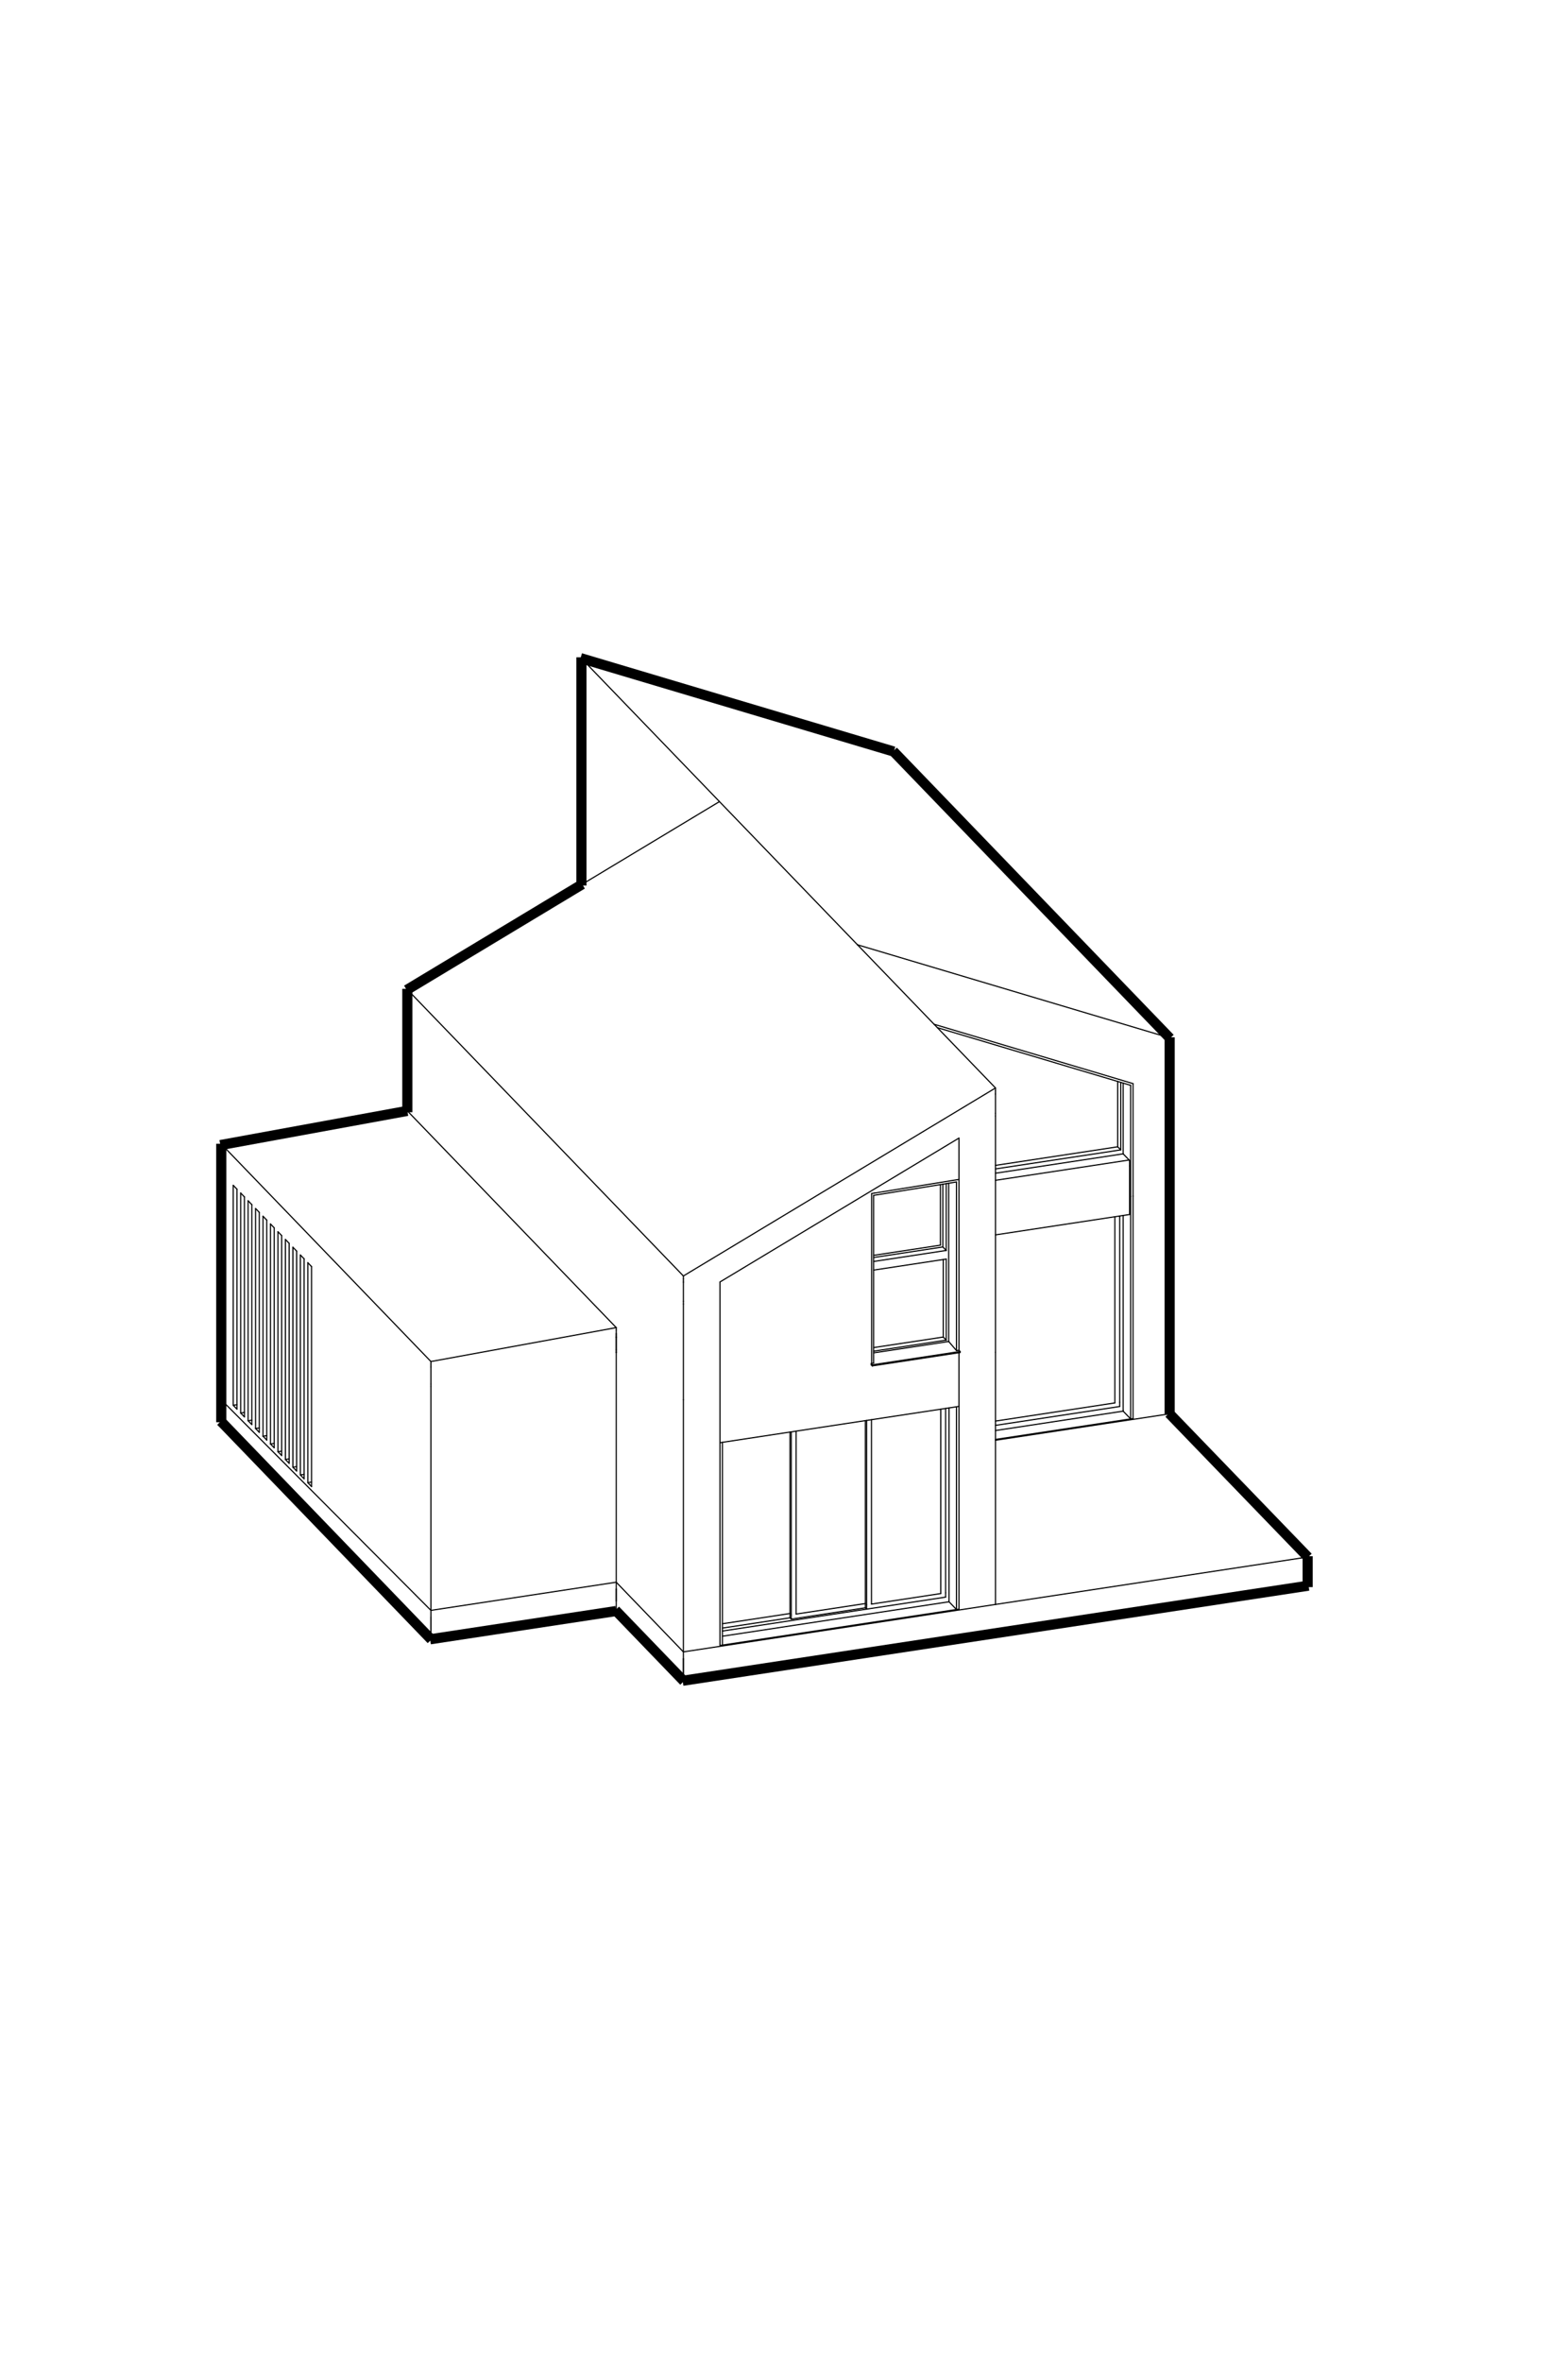 <?xml version="1.0" encoding="UTF-8"?>
<svg id="Warstwa_1" xmlns="http://www.w3.org/2000/svg" xmlns:xlink="http://www.w3.org/1999/xlink" viewBox="0 0 542 816">
  <defs>
    <style>
      .cls-1 {
  stroke: #000;
  stroke-miterlimit: 10;
  stroke-width: 3.5px;
  fill: none;
}

      .cls-1, .cls-2 {
        stroke: #000;
      }

      .cls-1, .cls-2, .cls-3 {
        fill: none;
      }

      .cls-2 {
        stroke-linecap: round;
        stroke-linejoin: round;
        stroke-width: .4px;
      }

      .cls-3 {
        clip-rule: evenodd;
      }

      .cls-4 {
        clip-path: url(#clippath);
      }
    </style>
    <clipPath id="clippath">
      <polyline class="cls-3" points="0 0 542 0 542 816 0 816 0 0"/>
    </clipPath>
  </defs>
  <g class="cls-4">
    <line class="cls-2" x1="404.3" y1="401.34" x2="404.3" y2="488.46"/>
    <line class="cls-2" x1="403.62" y1="488.56" x2="404.3" y2="488.46"/>
    <line class="cls-2" x1="390.46" y1="419.59" x2="390.46" y2="402.83"/>
    <line class="cls-2" x1="403.62" y1="488.56" x2="344.11" y2="497.59"/>
    <line class="cls-2" x1="344.11" y1="554.31" x2="344.11" y2="467.2"/>
    <line class="cls-2" x1="344.11" y1="554.31" x2="236.22" y2="570.7"/>
    <line class="cls-2" x1="236.22" y1="483.59" x2="236.22" y2="573.08"/>
    <line class="cls-2" x1="140.8" y1="383.79" x2="140.8" y2="351.58"/>
    <line class="cls-2" x1="236.22" y1="483.59" x2="236.22" y2="450.52"/>
    <line class="cls-2" x1="326.04" y1="461.93" x2="301.96" y2="465.58"/>
    <line class="cls-2" x1="326.04" y1="435.15" x2="326.04" y2="461.93"/>
    <line class="cls-2" x1="301.96" y1="433.7" x2="325.07" y2="430.19"/>
    <line class="cls-2" x1="325.07" y1="430.19" x2="325.07" y2="409.25"/>
    <line class="cls-2" x1="301.96" y1="434.45" x2="325.91" y2="430.81"/>
    <line class="cls-2" x1="301.96" y1="435.83" x2="327.07" y2="432.01"/>
    <line class="cls-2" x1="327.07" y1="434.99" x2="301.96" y2="438.8"/>
    <line class="cls-2" x1="325.91" y1="409.11" x2="325.91" y2="430.81"/>
    <line class="cls-2" x1="327.07" y1="432.01" x2="325.91" y2="430.81"/>
    <line class="cls-2" x1="327.07" y1="432.01" x2="327.07" y2="408.93"/>
    <line class="cls-2" x1="327.07" y1="462.99" x2="327.07" y2="434.99"/>
    <line class="cls-2" x1="327.07" y1="462.99" x2="326.04" y2="461.93"/>
    <line class="cls-2" x1="301.96" y1="466.81" x2="327.07" y2="462.99"/>
    <line class="cls-2" x1="330.62" y1="466.6" x2="331.47" y2="466.47"/>
    <line class="cls-2" x1="327.92" y1="463.46" x2="327.92" y2="408.79"/>
    <line class="cls-2" x1="330.62" y1="466.6" x2="327.92" y2="463.46"/>
    <line class="cls-2" x1="301.96" y1="467.4" x2="327.92" y2="463.46"/>
    <line class="cls-2" x1="301.51" y1="471.53" x2="301.12" y2="471.08"/>
    <line class="cls-2" x1="331.85" y1="466.92" x2="301.51" y2="471.53"/>
    <line class="cls-2" x1="331.47" y1="466.47" x2="331.85" y2="466.92"/>
    <line class="cls-2" x1="301.29" y1="471.05" x2="301.12" y2="471.08"/>
    <line class="cls-2" x1="331.85" y1="467.29" x2="331.85" y2="466.92"/>
    <line class="cls-2" x1="301.12" y1="471.08" x2="301.12" y2="471.5"/>
    <line class="cls-2" x1="301.51" y1="471.9" x2="301.12" y2="471.5"/>
    <line class="cls-2" x1="301.51" y1="471.9" x2="301.51" y2="471.53"/>
    <line class="cls-2" x1="331.85" y1="467.29" x2="301.51" y2="471.9"/>
    <line class="cls-2" x1="344.11" y1="467.2" x2="344.11" y2="385.57"/>
    <line class="cls-2" x1="390.46" y1="400.94" x2="390.46" y2="402.83"/>
    <line class="cls-2" x1="404.3" y1="401.34" x2="404.3" y2="368.27"/>
    <line class="cls-2" x1="200.98" y1="305.66" x2="200.98" y2="237.16"/>
    <line class="cls-2" x1="344.11" y1="402.62" x2="386.35" y2="396.2"/>
    <line class="cls-2" x1="386.35" y1="396.2" x2="386.35" y2="373.63"/>
    <line class="cls-2" x1="387.39" y1="373.94" x2="387.39" y2="397.27"/>
    <line class="cls-2" x1="387.39" y1="397.27" x2="344.11" y2="403.84"/>
    <line class="cls-2" x1="387.39" y1="397.27" x2="386.35" y2="396.2"/>
    <line class="cls-2" x1="388.23" y1="374.19" x2="388.23" y2="398.63"/>
    <line class="cls-2" x1="388.23" y1="398.63" x2="390.46" y2="400.94"/>
    <line class="cls-2" x1="248.86" y1="568.48" x2="248.86" y2="498.43"/>
    <line class="cls-2" x1="249.7" y1="498.3" x2="249.7" y2="568.35"/>
    <line class="cls-2" x1="249.7" y1="560.99" x2="273.07" y2="557.44"/>
    <line class="cls-2" x1="273.07" y1="558.93" x2="249.7" y2="562.48"/>
    <line class="cls-2" x1="273.5" y1="557.89" x2="273.5" y2="494.69"/>
    <line class="cls-2" x1="275.19" y1="494.43" x2="275.19" y2="557.63"/>
    <line class="cls-2" x1="273.07" y1="557.44" x2="273.07" y2="494.75"/>
    <line class="cls-2" x1="273.5" y1="559.38" x2="273.5" y2="557.89"/>
    <line class="cls-2" x1="275.19" y1="557.63" x2="299.12" y2="554"/>
    <line class="cls-2" x1="299.12" y1="555.48" x2="273.5" y2="559.38"/>
    <line class="cls-2" x1="273.07" y1="558.93" x2="273.07" y2="557.44"/>
    <line class="cls-2" x1="273.5" y1="559.38" x2="273.07" y2="558.93"/>
    <line class="cls-2" x1="326.86" y1="486.58" x2="326.86" y2="550.29"/>
    <line class="cls-2" x1="325.18" y1="550.55" x2="325.18" y2="486.84"/>
    <line class="cls-2" x1="299.55" y1="554.44" x2="299.55" y2="490.73"/>
    <line class="cls-2" x1="301.24" y1="490.48" x2="301.24" y2="554.19"/>
    <line class="cls-2" x1="299.12" y1="554" x2="299.12" y2="490.8"/>
    <line class="cls-2" x1="299.55" y1="555.93" x2="299.55" y2="554.44"/>
    <line class="cls-2" x1="301.24" y1="554.19" x2="325.18" y2="550.55"/>
    <line class="cls-2" x1="299.12" y1="555.48" x2="299.12" y2="554"/>
    <line class="cls-2" x1="299.55" y1="555.93" x2="299.12" y2="555.48"/>
    <line class="cls-2" x1="249.7" y1="563.5" x2="326.86" y2="551.78"/>
    <line class="cls-2" x1="326.86" y1="551.78" x2="326.86" y2="550.29"/>
    <line class="cls-2" x1="328.05" y1="553.39" x2="328.05" y2="553.09"/>
    <line class="cls-2" x1="328.05" y1="553.09" x2="328.05" y2="486.41"/>
    <line class="cls-2" x1="330.62" y1="556.06" x2="330.62" y2="486.01"/>
    <line class="cls-2" x1="331.47" y1="555.93" x2="331.47" y2="485.89"/>
    <line class="cls-2" x1="331.47" y1="555.93" x2="248.86" y2="568.48"/>
    <line class="cls-2" x1="213.01" y1="556.58" x2="236.22" y2="580.65"/>
    <line class="cls-2" x1="236.22" y1="578.24" x2="236.22" y2="573.08"/>
    <line class="cls-2" x1="387.05" y1="420.4" x2="387.05" y2="484.44"/>
    <line class="cls-2" x1="385.36" y1="484.69" x2="385.36" y2="420.37"/>
    <line class="cls-2" x1="344.11" y1="490.96" x2="385.36" y2="484.69"/>
    <line class="cls-2" x1="387.05" y1="420.11" x2="387.05" y2="420.4"/>
    <line class="cls-2" x1="344.11" y1="492.44" x2="387.05" y2="485.92"/>
    <line class="cls-2" x1="387.05" y1="485.92" x2="387.05" y2="484.44"/>
    <line class="cls-2" x1="388.23" y1="487.53" x2="388.23" y2="487.23"/>
    <line class="cls-2" x1="388.23" y1="487.23" x2="388.23" y2="419.93"/>
    <line class="cls-2" x1="390.81" y1="490.2" x2="390.81" y2="413.37"/>
    <line class="cls-2" x1="391.65" y1="490.08" x2="391.65" y2="413.24"/>
    <line class="cls-2" x1="391.65" y1="490.08" x2="344.11" y2="497.3"/>
    <line class="cls-2" x1="452" y1="540.96" x2="452" y2="538.52"/>
    <line class="cls-2" x1="452" y1="547.13" x2="452" y2="546.77"/>
    <line class="cls-2" x1="236.22" y1="580.65" x2="452" y2="547.87"/>
    <line class="cls-2" x1="452" y1="547.87" x2="452" y2="547.13"/>
    <line class="cls-2" x1="344.11" y1="554.31" x2="452" y2="537.93"/>
    <line class="cls-2" x1="452" y1="537.93" x2="404.3" y2="488.46"/>
    <line class="cls-2" x1="452" y1="538.52" x2="452" y2="537.93"/>
    <line class="cls-2" x1="452" y1="546.77" x2="452" y2="540.96"/>
    <line class="cls-2" x1="80.61" y1="485.5" x2="81.9" y2="486.83"/>
    <line class="cls-2" x1="83.19" y1="488.17" x2="84.48" y2="489.51"/>
    <line class="cls-2" x1="85.76" y1="490.84" x2="87.05" y2="492.18"/>
    <line class="cls-2" x1="88.34" y1="493.52" x2="89.63" y2="494.86"/>
    <line class="cls-2" x1="90.92" y1="496.19" x2="92.21" y2="497.53"/>
    <line class="cls-2" x1="93.5" y1="498.87" x2="94.79" y2="500.2"/>
    <line class="cls-2" x1="96.08" y1="501.54" x2="97.37" y2="502.88"/>
    <line class="cls-2" x1="98.66" y1="504.22" x2="99.95" y2="505.55"/>
    <line class="cls-2" x1="101.24" y1="506.89" x2="102.53" y2="508.23"/>
    <line class="cls-2" x1="103.82" y1="509.56" x2="105.11" y2="510.9"/>
    <line class="cls-2" x1="106.4" y1="512.24" x2="107.68" y2="513.58"/>
    <line class="cls-2" x1="76.74" y1="484.52" x2="76.74" y2="482.08"/>
    <line class="cls-2" x1="76.74" y1="490.69" x2="76.74" y2="490.33"/>
    <line class="cls-2" x1="76.74" y1="491.43" x2="76.74" y2="490.69"/>
    <line class="cls-2" x1="76.74" y1="491.43" x2="76.74" y2="483.87"/>
    <line class="cls-2" x1="76.74" y1="491.43" x2="148.95" y2="566.31"/>
    <line class="cls-2" x1="148.95" y1="566.31" x2="213.01" y2="556.58"/>
    <line class="cls-2" x1="213.01" y1="553.17" x2="213.01" y2="549.01"/>
    <line class="cls-2" x1="148.95" y1="565" x2="148.95" y2="558.74"/>
    <line class="cls-2" x1="107.68" y1="437.58" x2="107.68" y2="513.58"/>
    <line class="cls-2" x1="148.95" y1="556.36" x2="76.74" y2="483.87"/>
    <line class="cls-2" x1="148.95" y1="558.74" x2="148.95" y2="479.03"/>
    <line class="cls-2" x1="148.95" y1="556.36" x2="213.01" y2="546.63"/>
    <line class="cls-2" x1="213.01" y1="467.31" x2="213.01" y2="466.82"/>
    <line class="cls-2" x1="213.01" y1="466.47" x2="213.01" y2="462"/>
    <line class="cls-2" x1="213.01" y1="462" x2="213.01" y2="460.66"/>
    <line class="cls-2" x1="148.95" y1="479.03" x2="148.95" y2="478.19"/>
    <line class="cls-2" x1="76.74" y1="404.15" x2="76.74" y2="403.32"/>
    <line class="cls-2" x1="76.74" y1="403.32" x2="76.74" y2="397.51"/>
    <line class="cls-2" x1="148.95" y1="478.19" x2="148.95" y2="472.38"/>
    <line class="cls-2" x1="76.74" y1="397.51" x2="76.74" y2="397.15"/>
    <line class="cls-2" x1="148.95" y1="472.38" x2="148.95" y2="472.03"/>
    <line class="cls-2" x1="148.95" y1="472.03" x2="148.95" y2="471.28"/>
    <line class="cls-2" x1="76.74" y1="397.15" x2="76.74" y2="396.41"/>
    <line class="cls-2" x1="140.8" y1="383.79" x2="76.74" y2="395.51"/>
    <line class="cls-2" x1="76.74" y1="395.51" x2="148.95" y2="470.39"/>
    <line class="cls-2" x1="148.95" y1="470.39" x2="213.01" y2="458.67"/>
    <line class="cls-2" x1="213.01" y1="458.67" x2="140.8" y2="383.79"/>
    <line class="cls-2" x1="213.01" y1="459.52" x2="213.01" y2="458.67"/>
    <line class="cls-2" x1="76.74" y1="396.41" x2="76.74" y2="395.51"/>
    <line class="cls-2" x1="148.95" y1="471.28" x2="148.95" y2="470.39"/>
    <line class="cls-2" x1="236.22" y1="570.7" x2="213.01" y2="546.63"/>
    <line class="cls-2" x1="213.01" y1="466.47" x2="213.01" y2="467.31"/>
    <line class="cls-2" x1="213.01" y1="462" x2="213.01" y2="466.47"/>
    <line class="cls-2" x1="213.01" y1="467.31" x2="213.01" y2="549.01"/>
    <line class="cls-2" x1="213.01" y1="459.52" x2="213.01" y2="462"/>
    <line class="cls-2" x1="331.47" y1="467.32" x2="331.47" y2="485.86"/>
    <line class="cls-2" x1="331.47" y1="393.19" x2="331.47" y2="407.47"/>
    <line class="cls-2" x1="248.86" y1="498.43" x2="331.47" y2="485.89"/>
    <line class="cls-2" x1="301.29" y1="412.34" x2="301.29" y2="471.05"/>
    <line class="cls-2" x1="331.47" y1="407.47" x2="302.13" y2="412.22"/>
    <line class="cls-2" x1="248.86" y1="498.46" x2="248.86" y2="442.91"/>
    <line class="cls-2" x1="301.29" y1="412.34" x2="302.13" y2="412.22"/>
    <line class="cls-2" x1="390.29" y1="400.77" x2="344.11" y2="407.78"/>
    <line class="cls-2" x1="390.46" y1="419.59" x2="344.11" y2="426.63"/>
    <line class="cls-2" x1="331.47" y1="393.19" x2="248.86" y2="442.91"/>
    <line class="cls-2" x1="248.69" y1="276.94" x2="140.8" y2="341.88"/>
    <line class="cls-2" x1="140.8" y1="341.88" x2="236.22" y2="440.83"/>
    <line class="cls-2" x1="236.22" y1="440.83" x2="344.11" y2="375.88"/>
    <line class="cls-2" x1="344.11" y1="375.88" x2="296.4" y2="326.41"/>
    <line class="cls-2" x1="296.4" y1="326.41" x2="248.69" y2="276.94"/>
    <line class="cls-2" x1="344.11" y1="376.88" x2="344.11" y2="375.88"/>
    <line class="cls-2" x1="140.8" y1="342.89" x2="140.8" y2="341.88"/>
    <line class="cls-2" x1="236.22" y1="441.83" x2="236.22" y2="440.83"/>
    <line class="cls-2" x1="344.11" y1="377.72" x2="344.11" y2="376.88"/>
    <line class="cls-2" x1="236.22" y1="442.66" x2="236.22" y2="441.83"/>
    <line class="cls-2" x1="140.8" y1="343.72" x2="140.8" y2="342.89"/>
    <line class="cls-2" x1="344.11" y1="378.12" x2="344.11" y2="377.72"/>
    <line class="cls-2" x1="236.22" y1="443.07" x2="236.22" y2="442.66"/>
    <line class="cls-2" x1="140.8" y1="344.12" x2="140.8" y2="343.72"/>
    <line class="cls-2" x1="344.11" y1="384.64" x2="344.11" y2="378.12"/>
    <line class="cls-2" x1="236.22" y1="449.58" x2="236.22" y2="443.07"/>
    <line class="cls-2" x1="140.8" y1="350.64" x2="140.8" y2="344.12"/>
    <line class="cls-2" x1="344.11" y1="385.57" x2="344.11" y2="384.64"/>
    <line class="cls-2" x1="140.8" y1="351.58" x2="140.8" y2="350.64"/>
    <line class="cls-2" x1="236.22" y1="450.52" x2="236.22" y2="449.58"/>
    <line class="cls-2" x1="296.4" y1="326.41" x2="404.3" y2="358.58"/>
    <line class="cls-2" x1="404.3" y1="358.58" x2="308.88" y2="259.64"/>
    <line class="cls-2" x1="308.88" y1="259.64" x2="200.98" y2="227.47"/>
    <line class="cls-2" x1="200.98" y1="227.47" x2="248.69" y2="276.94"/>
    <line class="cls-2" x1="200.98" y1="228.47" x2="200.98" y2="227.47"/>
    <line class="cls-2" x1="404.3" y1="359.58" x2="404.3" y2="358.58"/>
    <line class="cls-2" x1="200.98" y1="229.31" x2="200.98" y2="228.47"/>
    <line class="cls-2" x1="404.3" y1="360.42" x2="404.3" y2="359.58"/>
    <line class="cls-2" x1="200.98" y1="229.71" x2="200.98" y2="229.31"/>
    <line class="cls-2" x1="404.3" y1="360.82" x2="404.3" y2="360.42"/>
    <line class="cls-2" x1="200.98" y1="236.22" x2="200.98" y2="229.71"/>
    <line class="cls-2" x1="404.3" y1="367.34" x2="404.3" y2="360.82"/>
    <line class="cls-2" x1="200.98" y1="237.16" x2="200.98" y2="236.22"/>
    <line class="cls-2" x1="404.3" y1="368.27" x2="404.3" y2="367.34"/>
    <line class="cls-2" x1="105.11" y1="510.9" x2="105.11" y2="434.9"/>
    <line class="cls-2" x1="106.4" y1="512.24" x2="107.68" y2="512.04"/>
    <line class="cls-2" x1="106.4" y1="512.24" x2="106.4" y2="436.24"/>
    <line class="cls-2" x1="102.53" y1="508.23" x2="102.53" y2="432.23"/>
    <line class="cls-2" x1="103.82" y1="509.56" x2="105.11" y2="509.37"/>
    <line class="cls-2" x1="103.82" y1="509.56" x2="103.82" y2="433.57"/>
    <line class="cls-2" x1="99.95" y1="505.55" x2="99.95" y2="429.56"/>
    <line class="cls-2" x1="101.24" y1="506.89" x2="102.53" y2="506.69"/>
    <line class="cls-2" x1="101.24" y1="506.89" x2="101.24" y2="430.89"/>
    <line class="cls-2" x1="87.05" y1="492.18" x2="87.05" y2="416.19"/>
    <line class="cls-2" x1="88.34" y1="493.52" x2="89.63" y2="493.33"/>
    <line class="cls-2" x1="88.34" y1="493.52" x2="88.34" y2="417.52"/>
    <line class="cls-2" x1="92.21" y1="497.53" x2="92.21" y2="421.53"/>
    <line class="cls-2" x1="93.5" y1="498.87" x2="94.79" y2="498.67"/>
    <line class="cls-2" x1="93.5" y1="498.87" x2="93.5" y2="422.87"/>
    <line class="cls-2" x1="89.63" y1="494.86" x2="89.63" y2="418.86"/>
    <line class="cls-2" x1="90.92" y1="496.19" x2="92.21" y2="496"/>
    <line class="cls-2" x1="90.92" y1="496.19" x2="90.92" y2="420.2"/>
    <line class="cls-2" x1="94.79" y1="500.2" x2="94.79" y2="424.21"/>
    <line class="cls-2" x1="96.08" y1="501.54" x2="97.37" y2="501.35"/>
    <line class="cls-2" x1="96.08" y1="501.54" x2="96.08" y2="425.55"/>
    <line class="cls-2" x1="97.37" y1="502.88" x2="97.37" y2="426.88"/>
    <line class="cls-2" x1="98.66" y1="504.22" x2="99.95" y2="504.02"/>
    <line class="cls-2" x1="98.66" y1="504.22" x2="98.66" y2="428.22"/>
    <line class="cls-2" x1="80.61" y1="485.5" x2="81.9" y2="485.3"/>
    <line class="cls-2" x1="80.61" y1="485.5" x2="80.61" y2="409.5"/>
    <line class="cls-2" x1="81.9" y1="486.83" x2="81.9" y2="410.84"/>
    <line class="cls-2" x1="83.19" y1="488.17" x2="84.48" y2="487.98"/>
    <line class="cls-2" x1="83.19" y1="488.17" x2="83.19" y2="412.17"/>
    <line class="cls-2" x1="84.48" y1="489.51" x2="84.48" y2="413.51"/>
    <line class="cls-2" x1="85.76" y1="490.84" x2="87.05" y2="490.65"/>
    <line class="cls-2" x1="85.76" y1="490.84" x2="85.76" y2="414.85"/>
    <line class="cls-2" x1="76.74" y1="482.08" x2="76.74" y2="404.15"/>
    <line class="cls-2" x1="107.68" y1="437.58" x2="106.4" y2="436.24"/>
    <line class="cls-2" x1="105.11" y1="434.9" x2="103.82" y2="433.57"/>
    <line class="cls-2" x1="102.53" y1="432.23" x2="101.24" y2="430.89"/>
    <line class="cls-2" x1="99.95" y1="429.56" x2="98.66" y2="428.22"/>
    <line class="cls-2" x1="97.37" y1="426.88" x2="96.08" y2="425.54"/>
    <line class="cls-2" x1="94.79" y1="424.21" x2="93.5" y2="422.87"/>
    <line class="cls-2" x1="92.21" y1="421.53" x2="90.92" y2="420.2"/>
    <line class="cls-2" x1="89.63" y1="418.86" x2="88.34" y2="417.52"/>
    <line class="cls-2" x1="87.05" y1="416.19" x2="85.77" y2="414.85"/>
    <line class="cls-2" x1="84.48" y1="413.51" x2="83.19" y2="412.17"/>
    <line class="cls-2" x1="81.9" y1="410.84" x2="80.61" y2="409.5"/>
    <line class="cls-2" x1="148.95" y1="566.31" x2="148.95" y2="558.74"/>
    <line class="cls-2" x1="213.01" y1="556.58" x2="213.01" y2="549.01"/>
    <line class="cls-2" x1="236.22" y1="580.65" x2="236.22" y2="573.08"/>
    <line class="cls-2" x1="322.88" y1="353.87" x2="391.65" y2="374.37"/>
    <line class="cls-2" x1="391.65" y1="374.37" x2="391.65" y2="413.24"/>
    <line class="cls-2" x1="324.01" y1="355.04" x2="390.81" y2="374.96"/>
    <line class="cls-2" x1="390.81" y1="374.96" x2="390.81" y2="413.34"/>
    <line class="cls-2" x1="388.23" y1="398.63" x2="344.11" y2="405.33"/>
    <line class="cls-2" x1="390.81" y1="490.2" x2="388.23" y2="487.53"/>
    <line class="cls-2" x1="388.23" y1="487.53" x2="344.11" y2="494.23"/>
    <line class="cls-2" x1="331.47" y1="466.47" x2="331.47" y2="407.47"/>
    <line class="cls-2" x1="330.62" y1="466.6" x2="330.62" y2="408.35"/>
    <line class="cls-2" x1="330.62" y1="408.35" x2="301.96" y2="412.99"/>
    <line class="cls-2" x1="301.96" y1="412.99" x2="301.96" y2="470.95"/>
    <line class="cls-2" x1="301.96" y1="470.95" x2="301.29" y2="471.05"/>
    <line class="cls-2" x1="328.05" y1="553.39" x2="249.7" y2="565.29"/>
    <line class="cls-2" x1="328.05" y1="553.39" x2="330.62" y2="556.06"/>
  </g>
  <line class="cls-1" x1="452.31" y1="547.82" x2="235.97" y2="580.68"/>
  <line class="cls-1" x1="200.67" y1="227.37" x2="308.96" y2="259.66"/>
  <line class="cls-1" x1="200.98" y1="305.95" x2="200.98" y2="227.09"/>
  <line class="cls-1" x1="404.43" y1="358.73" x2="308.75" y2="259.51"/>
  <line class="cls-1" x1="404.3" y1="488.46" x2="404.3" y2="358.38"/>
  <line class="cls-1" x1="404.1" y1="488.26" x2="452.14" y2="538"/>
  <line class="cls-1" x1="452" y1="548.33" x2="452" y2="537.65"/>
  <line class="cls-1" x1="212.72" y1="556.28" x2="236.4" y2="580.83"/>
  <line class="cls-1" x1="148.67" y1="566.35" x2="213.01" y2="556.58"/>
  <line class="cls-1" x1="76.57" y1="491.26" x2="149.1" y2="566.46"/>
  <line class="cls-1" x1="140.8" y1="383.79" x2="76.17" y2="395.61"/>
  <line class="cls-1" x1="140.8" y1="341.62" x2="140.8" y2="384.26"/>
  <line class="cls-1" x1="140.58" y1="342.02" x2="201.26" y2="305.49"/>
  <line class="cls-1" x1="76.48" y1="491.37" x2="76.48" y2="395.15"/>
  <line class="cls-1" x1="76.74" y1="491.43" x2="76.31" y2="491.01"/>
</svg>
